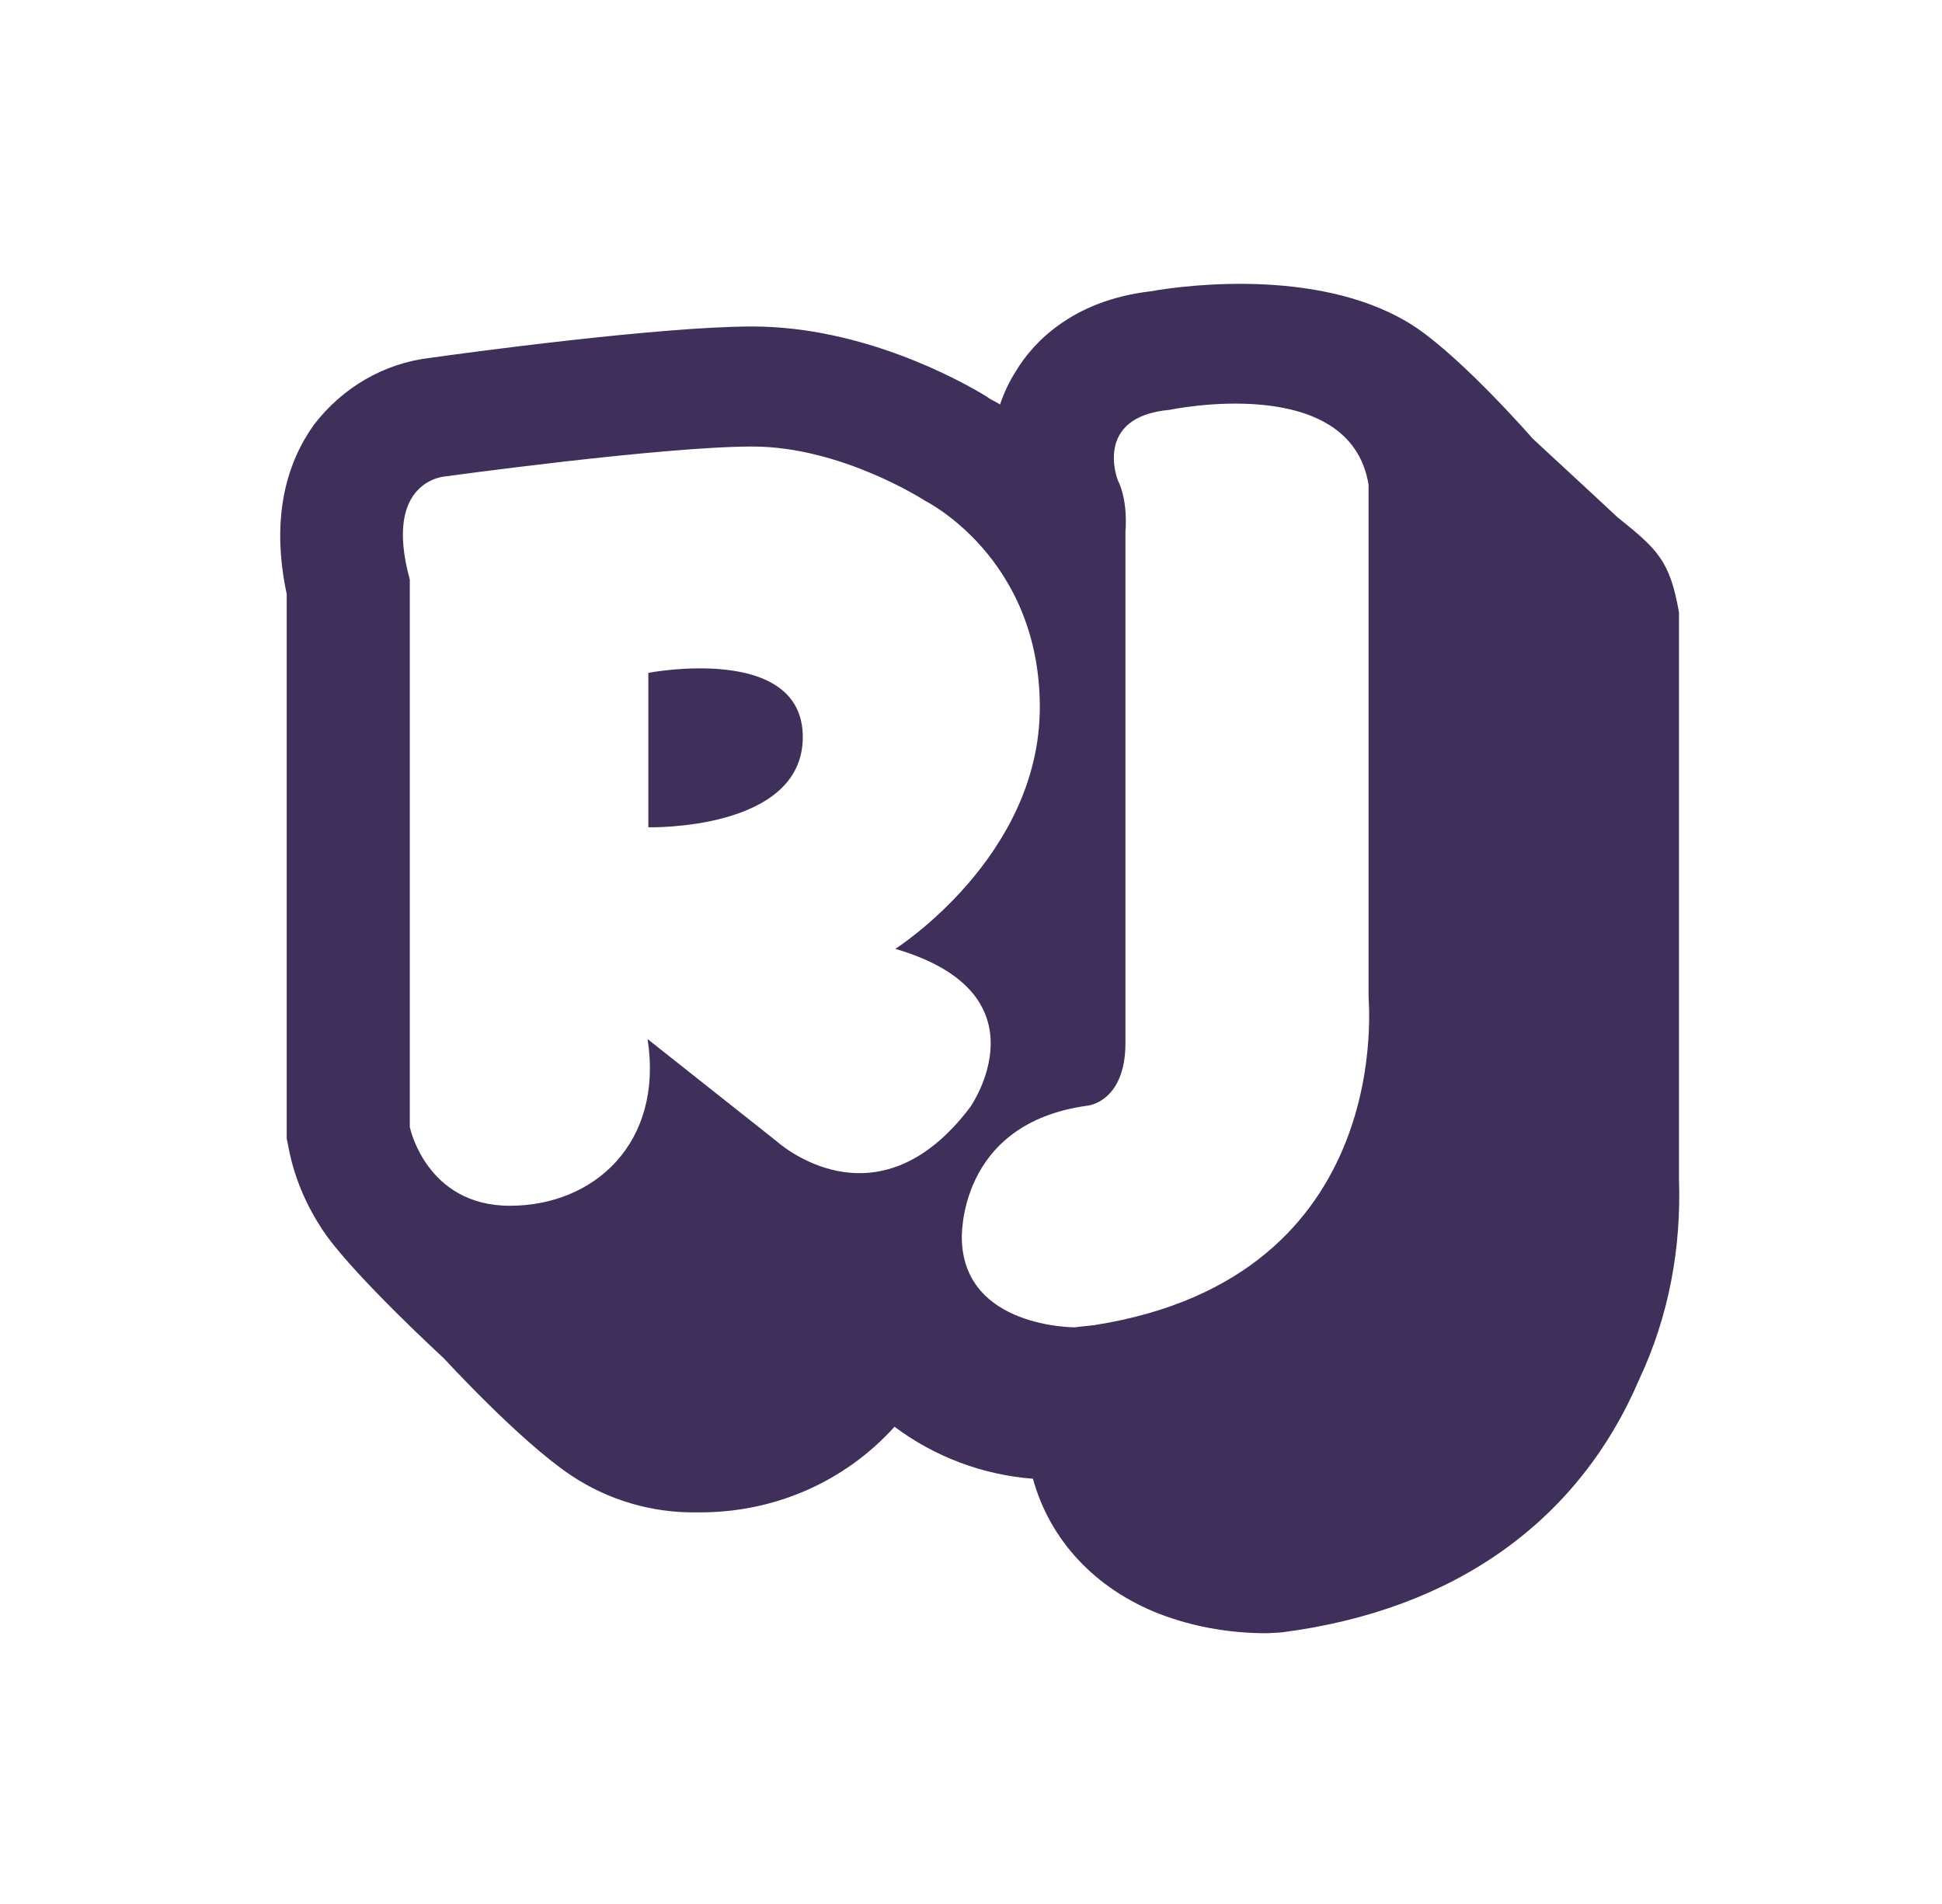 <?xml version="1.0" encoding="utf-8"?>
<!-- Generator: Adobe Illustrator 21.1.0, SVG Export Plug-In . SVG Version: 6.00 Build 0)  -->
<svg version="1.1" id="logo" xmlns="http://www.w3.org/2000/svg" xmlns:xlink="http://www.w3.org/1999/xlink" x="0px" y="0px"
	 viewBox="0 0 254 249" style="enable-background:new 0 0 254 249;" xml:space="preserve">
<style type="text/css">
	.st0{fill:#3E2F5B;}
	.st1{display:none;fill:#3E2F5B;}
</style>
<desc>Created with Sketch.</desc>
<g id="Rj_1_" transform="translate(-1, 0)">
	<g id="Outside_1_">
		<path id="Shape_3_" class="st0" d="M220.6,154.2V80.1c-1.2-6.9-2.9-8.3-8.1-12.5c-0.4-0.4-11-10.2-11-10.2s-8.9-10.2-15.2-14.5
			c-11.7-7.9-29.8-5.7-34.8-4.8c-10.4,1.2-15.5,6.9-17.6,10.4c-0.9,1.4-1.6,2.9-2.1,4.4c-0.6-0.4-1.2-0.6-1.7-1
			c-3.4-2.1-16.2-9.2-30.7-9.2c-12.1,0-37.9,3.5-42.1,4.1c-6.1,0.7-11.5,3.9-15.2,8.7c-5.2,7.2-5,15.7-3.6,22.2v71.2l0.3,1.5
			c0.8,4,2.5,7.8,4.9,11.2c4.2,5.8,15.4,16.1,15.4,16.1s9.8,10.7,16.5,15.2c4.9,3.3,10.7,5,16.6,4.9c9.9,0.1,19.2-3.9,25.8-11.2
			c5.2,3.9,11.5,6.3,18.1,6.8c2.2,8,8.1,14.4,16.6,17.7c4.2,1.6,8.6,2.4,13.1,2.5h1.1l1.7-0.1c22.7-2.9,38.9-14.6,46.8-33.1
			C219.3,172.1,220.9,163.2,220.6,154.2L220.6,154.2z M102.5,149.2l-16.8-13.3c2.1,13.6-7,21.8-18,21.8s-13.1-10.3-13.1-10.3V75.8
			c-3.6-13.1,4.7-13.5,4.7-13.5s28.4-3.9,40.1-3.9s22.6,7.1,22.6,7.1s15,7.4,15,27s-18.9,31.6-18.9,31.6c20.2,5.9,9.8,20.7,9.8,20.7
			C115.5,161.2,102.5,149.2,102.5,149.2L102.5,149.2z M144.2,173.3c-0.7,0.1-2,0.2-2.6,0.3c0,0-14.5,0.1-14.8-11.5
			c0,0-0.7-15.2,16.5-17.5c0,0,4.9-0.5,4.9-8.2V69.5c0,0,0.4-3.9-1-6.7c0,0-3.3-8.3,6.8-9.2c0,0,23.6-5,26,9.8v66.9
			C179.9,130.3,184,167,144.2,173.3L144.2,173.3z"/>
		<path id="Path_3_" class="st1" d="M144.2,173.3c-0.7,0.1-2,0.2-2.6,0.3c0,0-14.5,0.1-14.8-11.5c0,0-0.7-15.2,16.5-17.5
			c0,0,4.9-0.5,4.9-8.2V69.5c0,0,0.4-3.9-1-6.7c0,0-3.3-8.3,6.8-9.2c0,0,23.6-5,26,9.8v66.9C179.9,130.3,184,167,144.2,173.3
			L144.2,173.3z"/>
		<path id="Path_2_" class="st1" d="M102.5,149.2l-16.8-13.3c2.1,13.6-7,21.8-18,21.8s-13.1-10.3-13.1-10.3V75.8
			c-3.6-13.1,4.7-13.5,4.7-13.5s28.4-3.9,40.1-3.9s22.6,7.1,22.6,7.1s15,7.4,15,27s-18.9,31.6-18.9,31.6c20.2,5.9,9.8,20.7,9.8,20.7
			C115.5,161.2,102.5,149.2,102.5,149.2L102.5,149.2z"/>
		<path id="Shape_2_" class="st0" d="M85.8,88v20.2c0,0,20.2,0.5,20.2-11.8S85.8,88,85.8,88L85.8,88z"/>
	</g>
</g>
</svg>
